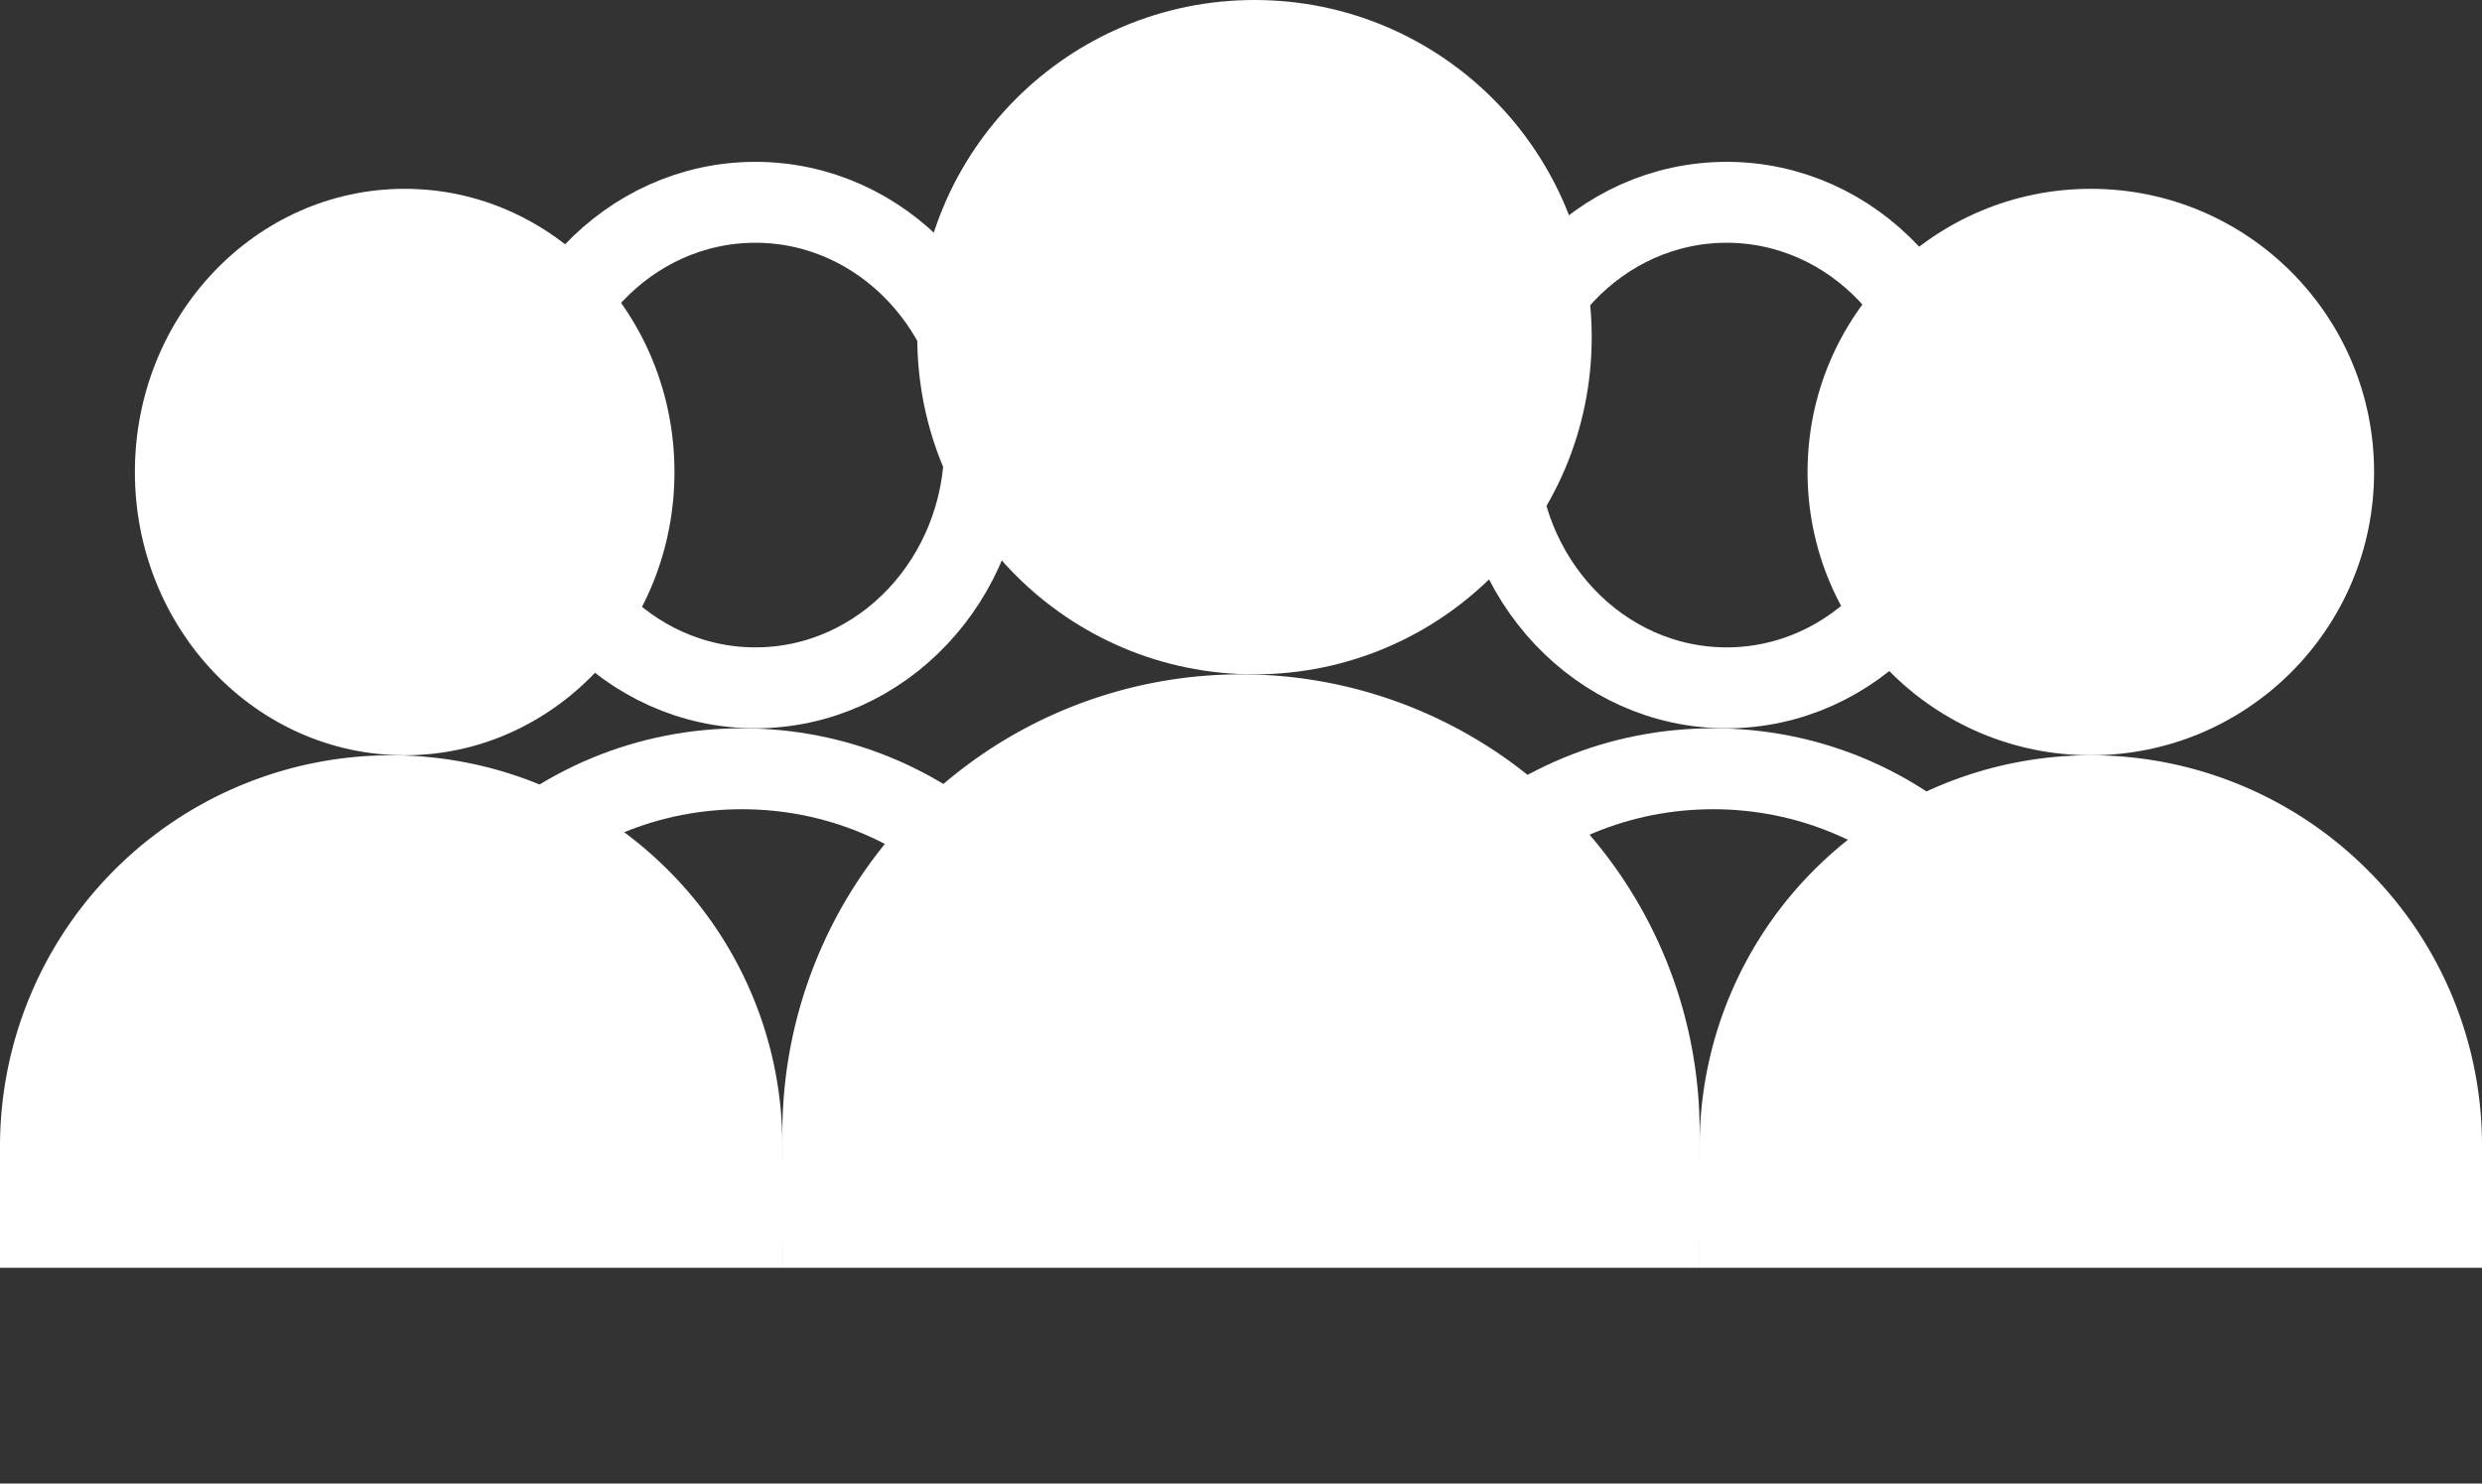 <svg xmlns="http://www.w3.org/2000/svg" width="92" height="55" viewBox="0 0 92 55">
  <rect x="0" y="0" width="92" height="55" fill="#333333" stroke="none"/>
  <g id="Group_197" data-name="Group 197" transform="translate(-524 -1196)">
    <g id="Group_129" data-name="Group 129" transform="translate(-430 181)">
      <g id="Ellipse_38" data-name="Ellipse 38" transform="translate(972 1021)" fill="none" stroke="#fff" stroke-width="3">
        <ellipse cx="10" cy="10.5" rx="10" ry="10.5" stroke="none"/>
        <ellipse cx="10" cy="10.5" rx="8.5" ry="9" fill="none"/>
      </g>
      <g id="Subtraction_5" data-name="Subtraction 5" transform="translate(967 1042)" fill="none">
        <path d="M29,19H0V14.5A14.5,14.5,0,0,1,24.753,4.247,14.405,14.405,0,0,1,29,14.5V19Z" stroke="none"/>
        <path d="M 26 16 L 26 14.5 C 26 11.428 24.804 8.54 22.632 6.368 C 20.46 4.196 17.572 3 14.5 3 C 11.428 3 8.54 4.196 6.368 6.368 C 4.196 8.54 3 11.428 3 14.5 L 3 16 L 26 16 M 29 19 L 28.999 19 L -1.358032193365943e-07 19 L -1.358032193365943e-07 14.5 C -1.358032193365943e-07 10.627 1.508 6.986 4.247 4.247 C 6.986 1.508 10.627 4.089355343239731e-07 14.5 4.089355343239731e-07 C 18.373 4.089355343239731e-07 22.014 1.508 24.753 4.247 C 27.492 6.986 29 10.627 29 14.5 L 29 18.999 L 29 19 Z" stroke="none" fill="#fff"/>
      </g>
    </g>
    <g id="Group_130" data-name="Group 130" transform="translate(-394 181)">
      <g id="Ellipse_38-2" data-name="Ellipse 38" transform="translate(972 1021)" fill="none" stroke="#fff" stroke-width="3">
        <ellipse cx="10" cy="10.5" rx="10" ry="10.5" stroke="none"/>
        <ellipse cx="10" cy="10.5" rx="8.5" ry="9" fill="none"/>
      </g>
      <g id="Subtraction_5-2" data-name="Subtraction 5" transform="translate(967 1042)" fill="none">
        <path d="M29,19H0V14.5A14.5,14.5,0,0,1,24.753,4.247,14.405,14.405,0,0,1,29,14.5V19Z" stroke="none"/>
        <path d="M 26 16 L 26 14.5 C 26 11.428 24.804 8.54 22.632 6.368 C 20.46 4.196 17.572 3 14.5 3 C 11.428 3 8.54 4.196 6.368 6.368 C 4.196 8.54 3 11.428 3 14.5 L 3 16 L 26 16 M 29 19 L 28.999 19 L -1.358032193365943e-07 19 L -1.358032193365943e-07 14.5 C -1.358032193365943e-07 10.627 1.508 6.986 4.247 4.247 C 6.986 1.508 10.627 4.089355343239731e-07 14.5 4.089355343239731e-07 C 18.373 4.089355343239731e-07 22.014 1.508 24.753 4.247 C 27.492 6.986 29 10.627 29 14.5 L 29 18.999 L 29 19 Z" stroke="none" fill="#fff"/>
      </g>
    </g>
    <g id="Group_126" data-name="Group 126" transform="translate(-443 182)">
      <ellipse id="Ellipse_38-3" data-name="Ellipse 38" cx="10" cy="10.5" rx="10" ry="10.5" transform="translate(972 1021)" fill="#fff"/>
      <path id="Subtraction_5-3" data-name="Subtraction 5" d="M29,19H0V14.5A14.5,14.5,0,0,1,24.753,4.247,14.405,14.405,0,0,1,29,14.5V19Z" transform="translate(967 1042)" fill="#fff"/>
      <rect id="Rectangle_764" data-name="Rectangle 764" width="23" height="12" transform="translate(970 1057)" fill="none"/>
    </g>
    <g id="Group_127" data-name="Group 127" transform="translate(-443 182)">
      <circle id="Ellipse_40" data-name="Ellipse 40" cx="10.5" cy="10.5" r="10.5" transform="translate(1034 1021)" fill="#fff"/>
      <path id="Subtraction_7" data-name="Subtraction 7" d="M29,19H0V14.5A14.5,14.5,0,0,1,24.753,4.247,14.405,14.405,0,0,1,29,14.5V19Z" transform="translate(1030 1042)" fill="#fff"/>
      <rect id="Rectangle_765" data-name="Rectangle 765" width="23" height="12" transform="translate(1033 1057)" fill="none"/>
    </g>
    <g id="Group_128" data-name="Group 128" transform="translate(-443 182)">
      <circle id="Ellipse_39" data-name="Ellipse 39" cx="12.5" cy="12.5" r="12.5" transform="translate(1001 1014)" fill="#fff"/>
      <path id="Subtraction_6" data-name="Subtraction 6" d="M34,22H0V17A17,17,0,0,1,29.021,4.979,16.889,16.889,0,0,1,34,17v5Z" transform="translate(996 1039)" fill="#fff"/>
      <path id="Path_191" data-name="Path 191" d="M0,0H28V12H0Z" transform="translate(999 1057)" fill="none"/>
    </g>
  </g>
</svg>
